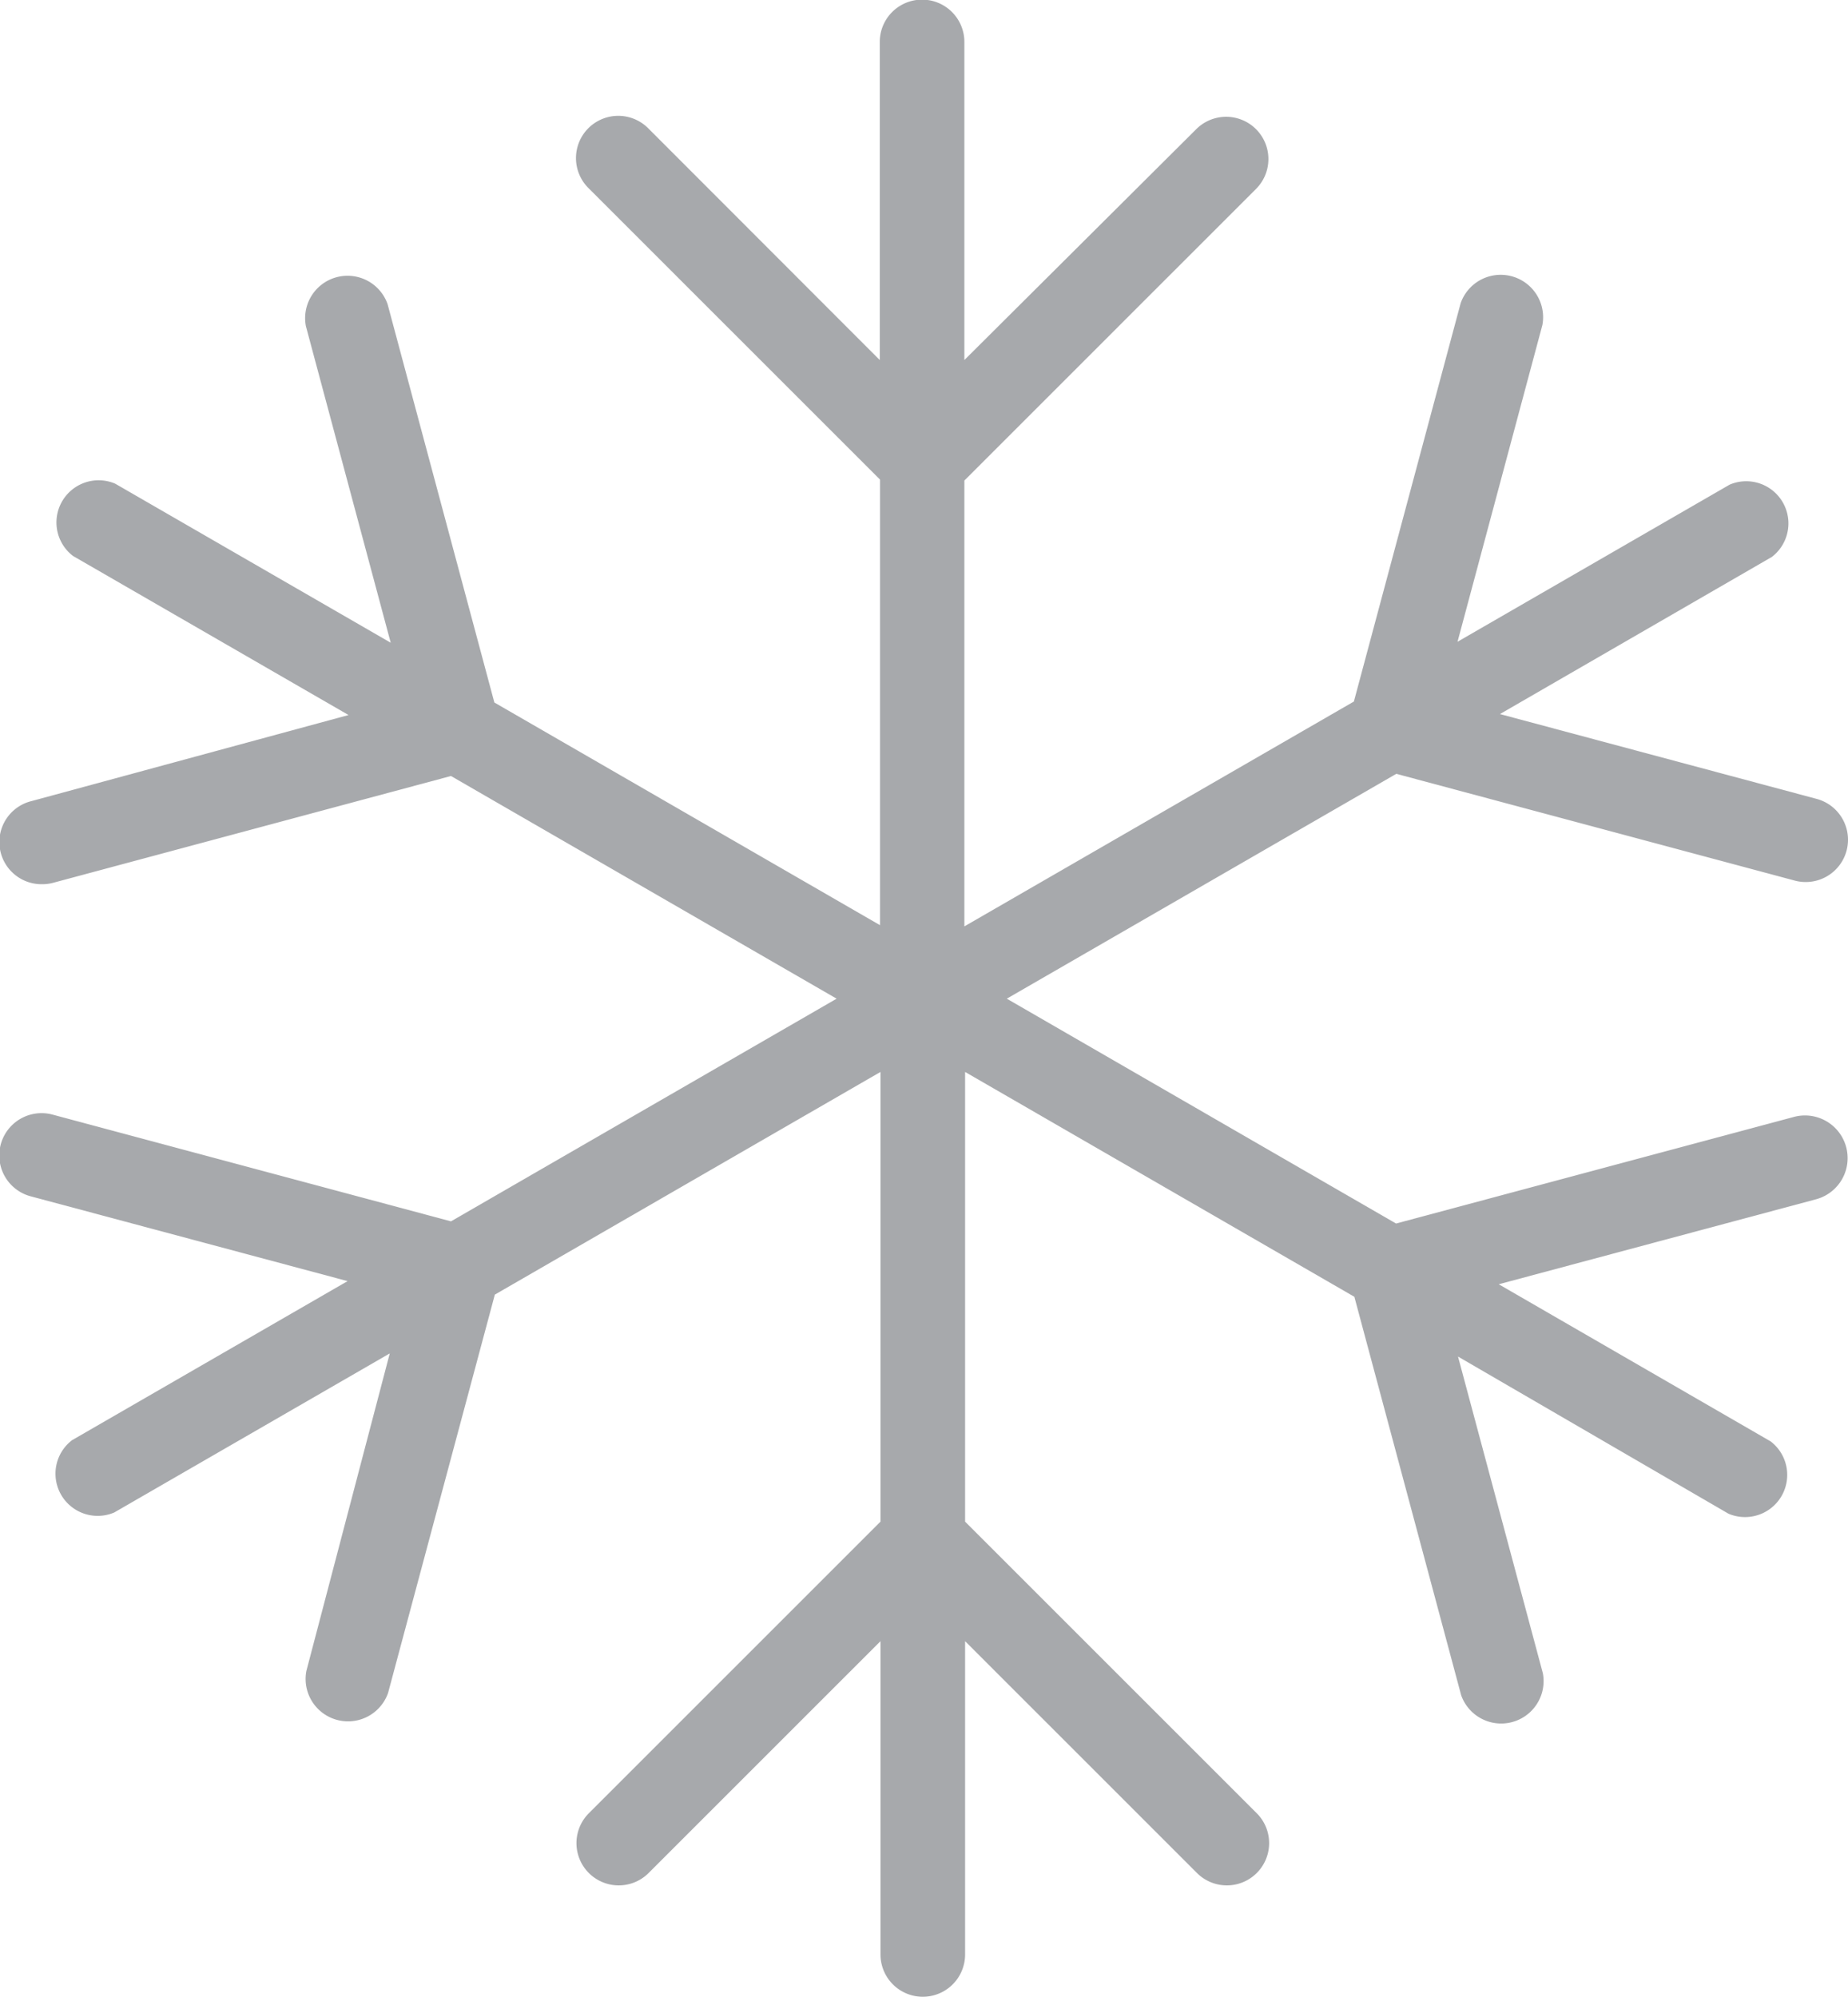 <svg id="Layer_1" data-name="Layer 1" xmlns="http://www.w3.org/2000/svg" viewBox="0 0 76.67 82.88"><defs><style>.cls-1{fill:#a7a9ac;}</style></defs><title>snowflake</title><path class="cls-1" d="M257.74,185.4l-16.53,4.43-16.15-9.33,16.16-9.33,16.53,4.43a1.75,1.75,0,1,0,.91-3.39l-13.14-3.52,11.28-6.52a1.75,1.75,0,0,0-1.75-3l-11.29,6.52,3.52-13.14a1.76,1.76,0,0,0-3.39-.91l-4.43,16.53-16.16,9.33V159l12.1-12.1a1.75,1.75,0,0,0-2.48-2.48L223.3,154v-13.2a1.75,1.75,0,0,0-3.51,0V154l-9.61-9.62a1.75,1.75,0,0,0-2.48,2.48l12.1,12.1v18.49l-16-9.24-4.43-16.53a1.76,1.76,0,0,0-3.39.91l3.52,13.14-11.43-6.6a1.75,1.75,0,0,0-1.75,3l11.43,6.6L184.6,172.3a1.75,1.75,0,0,0,.45,3.45,1.71,1.71,0,0,0,.45-0.06L202,171.26l16,9.24-16,9.24-16.53-4.43a1.75,1.75,0,1,0-.91,3.39l13.15,3.52-11.43,6.6a1.75,1.75,0,0,0,1.75,3l11.43-6.6L196,208.4a1.76,1.76,0,0,0,3.39.91l4.43-16.53,16-9.24V202.2l-12.1,12.1a1.75,1.75,0,0,0,2.48,2.48l9.62-9.62v13a1.75,1.75,0,1,0,3.51,0v-13l9.62,9.62a1.75,1.75,0,0,0,2.48-2.48l-12.1-12.1V183.54l16.15,9.33,4.43,16.53a1.76,1.76,0,0,0,3.39-.91l-3.52-13.14L255,201.87a1.75,1.75,0,0,0,1.75-3l-11.28-6.52,13.14-3.52A1.75,1.75,0,1,0,257.74,185.4Z" transform="translate(-183.29 -139.06)"/></svg>